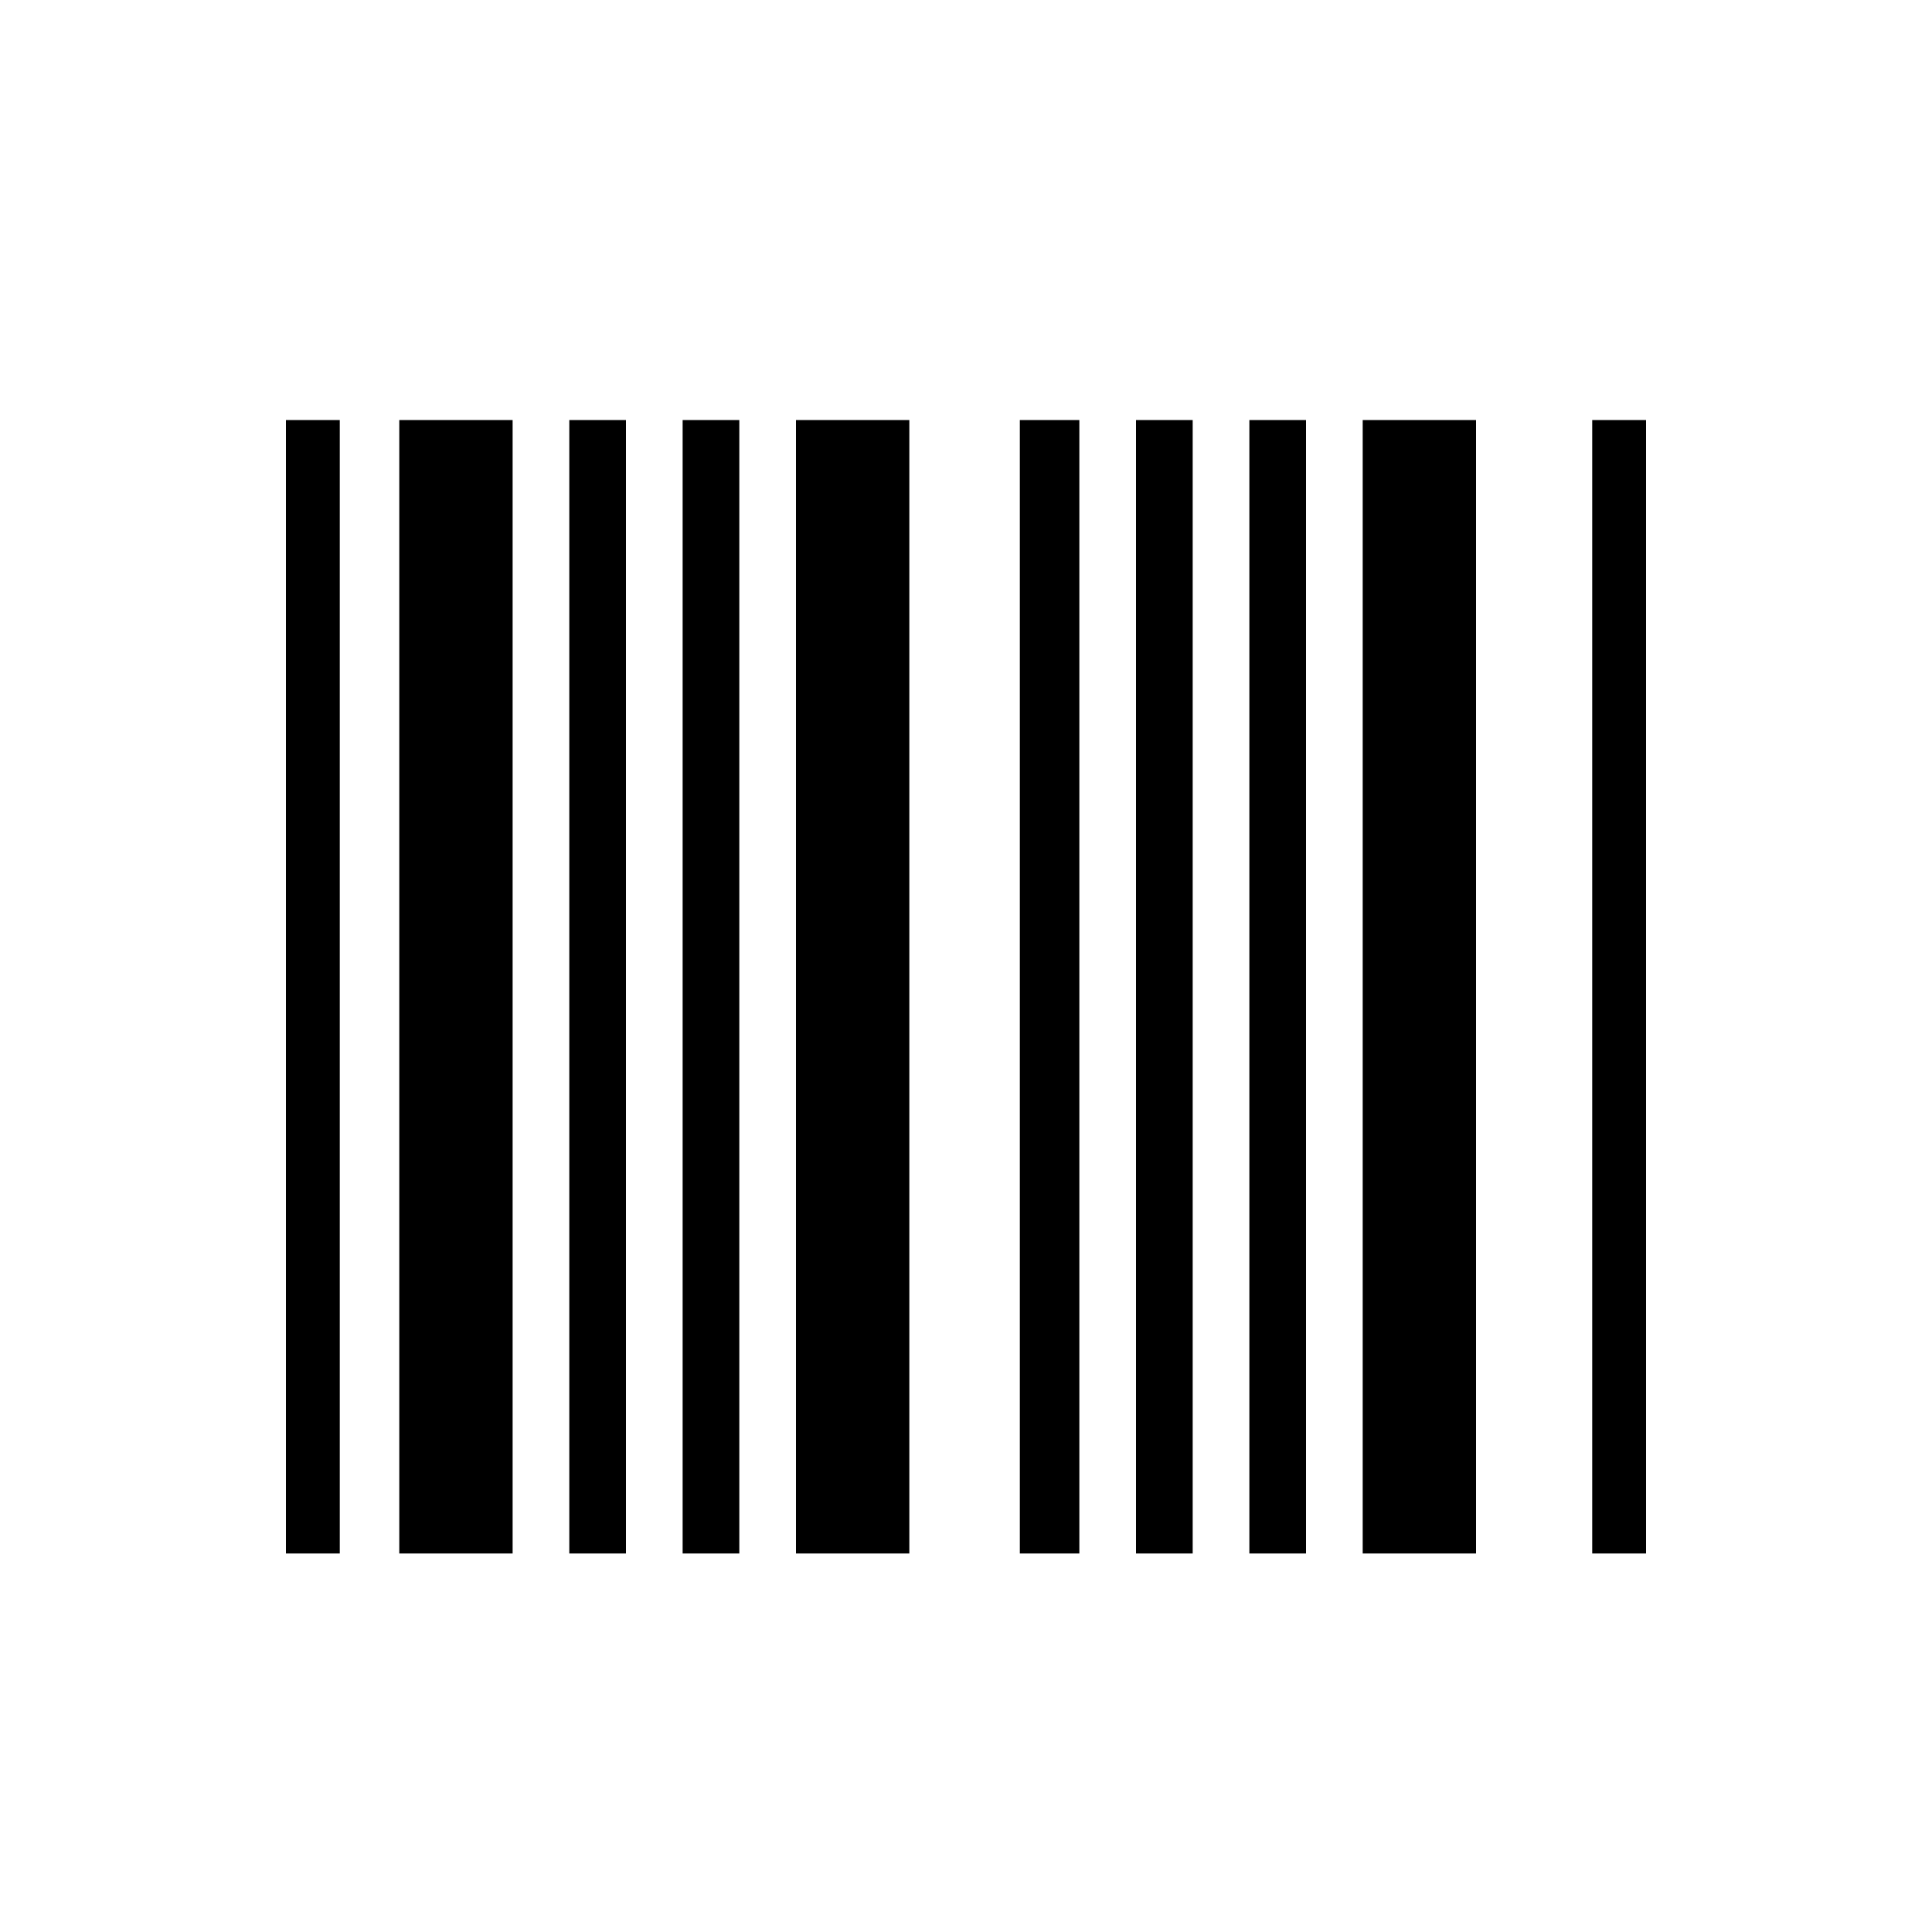 <?xml version="1.0" encoding="utf-8"?>
<!-- Generator: Adobe Illustrator 19.1.0, SVG Export Plug-In . SVG Version: 6.00 Build 0)  -->
<!DOCTYPE svg PUBLIC "-//W3C//DTD SVG 1.1//EN" "http://www.w3.org/Graphics/SVG/1.1/DTD/svg11.dtd">
<svg version="1.1" id="ic" xmlns="http://www.w3.org/2000/svg" xmlns:xlink="http://www.w3.org/1999/xlink" x="0px" y="0px"
	 width="465px" height="465px" viewBox="0 0 465 465" enable-background="new 0 0 465 465" xml:space="preserve">
<g>
	<rect x="327.98" y="101.1" width="27.28" height="272.8"/>
	<rect x="300.7" y="101.1" width="13.64" height="272.8"/>
	<rect x="273.42" y="101.1" width="13.64" height="272.8"/>
	<rect x="245.458" y="101.1" width="14.322" height="272.8"/>
	<rect x="191.58" y="101.1" width="27.28" height="272.8"/>
	<rect x="164.3" y="101.1" width="13.64" height="272.8"/>
	<rect x="137.02" y="101.1" width="13.64" height="272.8"/>
	<rect x="96.1" y="101.1" width="27.28" height="272.8"/>
	<rect x="68.82" y="101.1" width="12.958" height="272.8"/>
	<rect x="383.222" y="101.1" width="12.958" height="272.8"/>
</g>
</svg>
